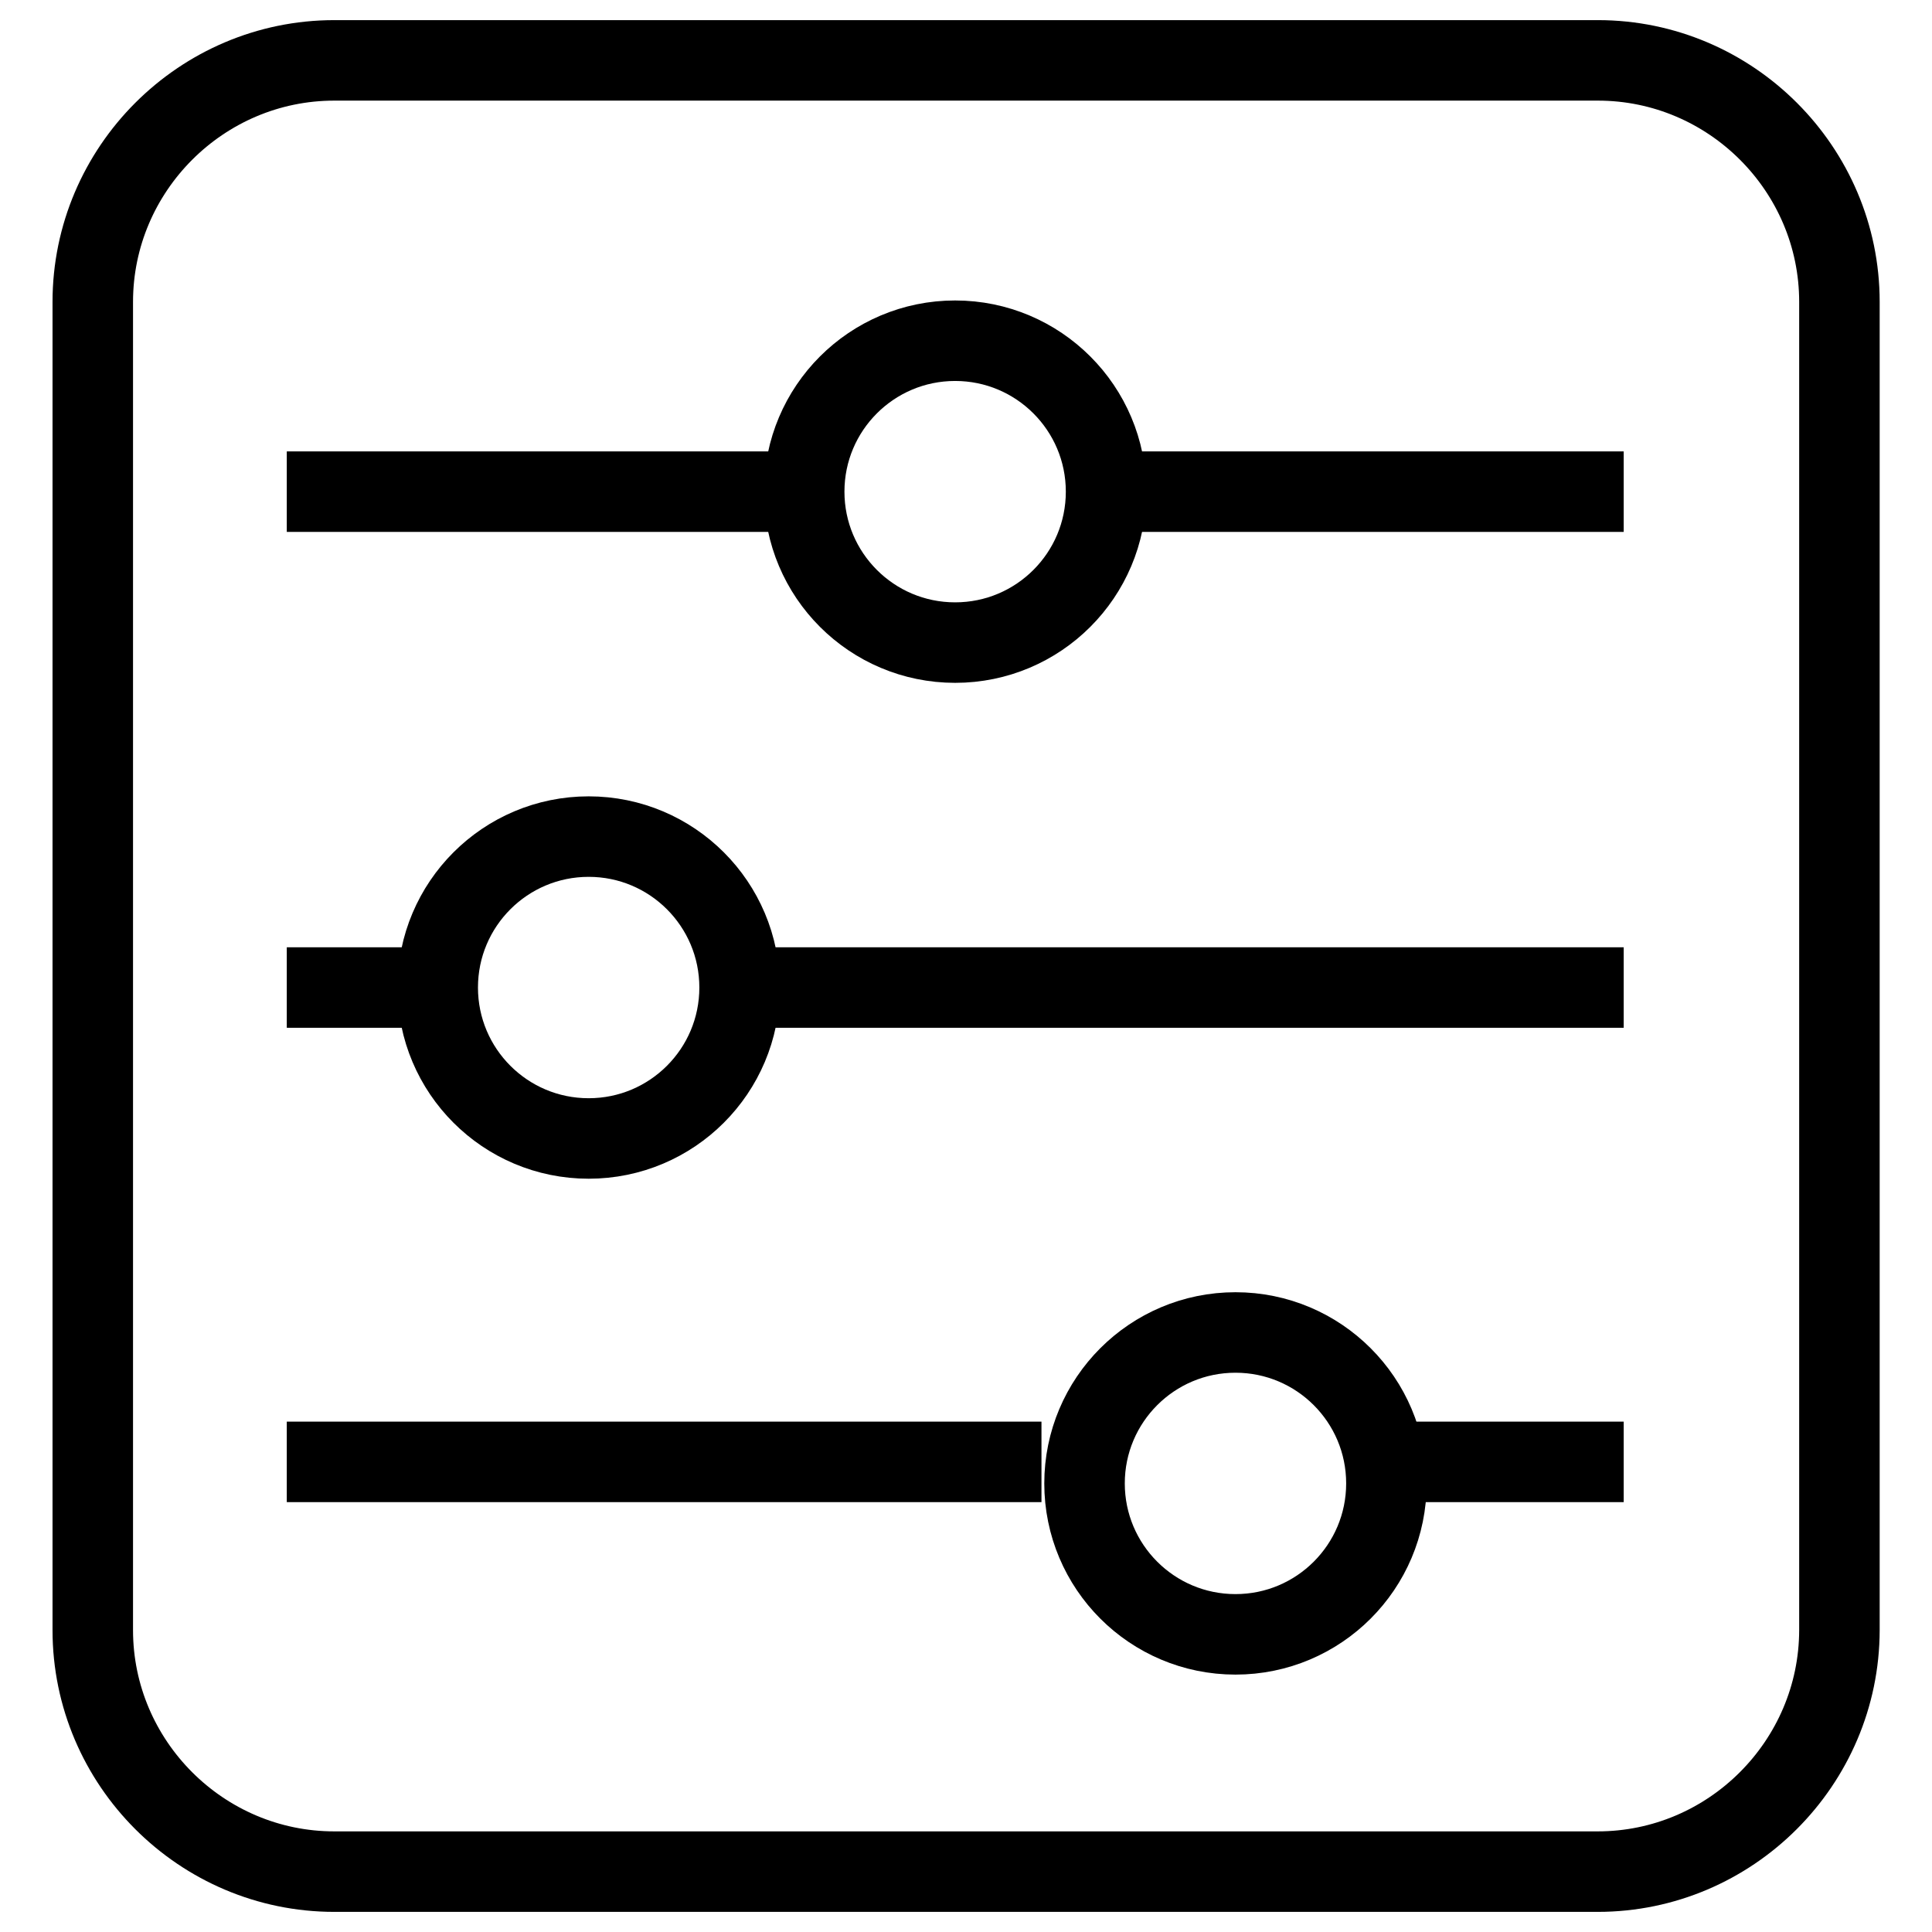 <?xml version="1.0" encoding="utf-8"?>
<svg version="1.1" xmlns="http://www.w3.org/2000/svg" xmlns:xlink="http://www.w3.org/1999/xlink" x="0px" y="0px"
	 viewBox="0 0 96 96" style="enable-background:new 0 0 96 96;" xml:space="preserve">
<style type="text/css">
	.st1{fill:none;stroke:#000000;stroke-width:4;stroke-miterlimit:10;}
</style>
<g id="Layer_3">
	<g>
		<path class="st1" d="M79.39,93H16.61c-6.6,0-12-5.4-12-12V15c0-6.6,5.4-12,12-12h62.79c6.6,0,12,5.4,12,12v66
			C91.39,87.6,85.99,93,79.39,93z"/>
		<circle class="st1" cx="47.46" cy="24.43" r="7.5"/>
		<circle class="st1" cx="29.25" cy="49.07" r="7.5"/>
		<circle class="st1" cx="61.39" cy="73.71" r="7.5"/>
		<line class="st1" x1="14.25" y1="24.43" x2="38.89" y2="24.43"/>
		<line class="st1" x1="56.04" y1="24.43" x2="80.68" y2="24.43"/>
		<line class="st1" x1="20.68" y1="49.07" x2="14.25" y2="49.07"/>
		<line class="st1" x1="37.82" y1="49.07" x2="80.68" y2="49.07"/>
		<line class="st1" x1="69.96" y1="72.64" x2="80.68" y2="72.64"/>
		<line class="st1" x1="51.75" y1="72.64" x2="14.25" y2="72.64"/>
	</g>
</g>
<g id="Layer_2">
</g>
</svg>

